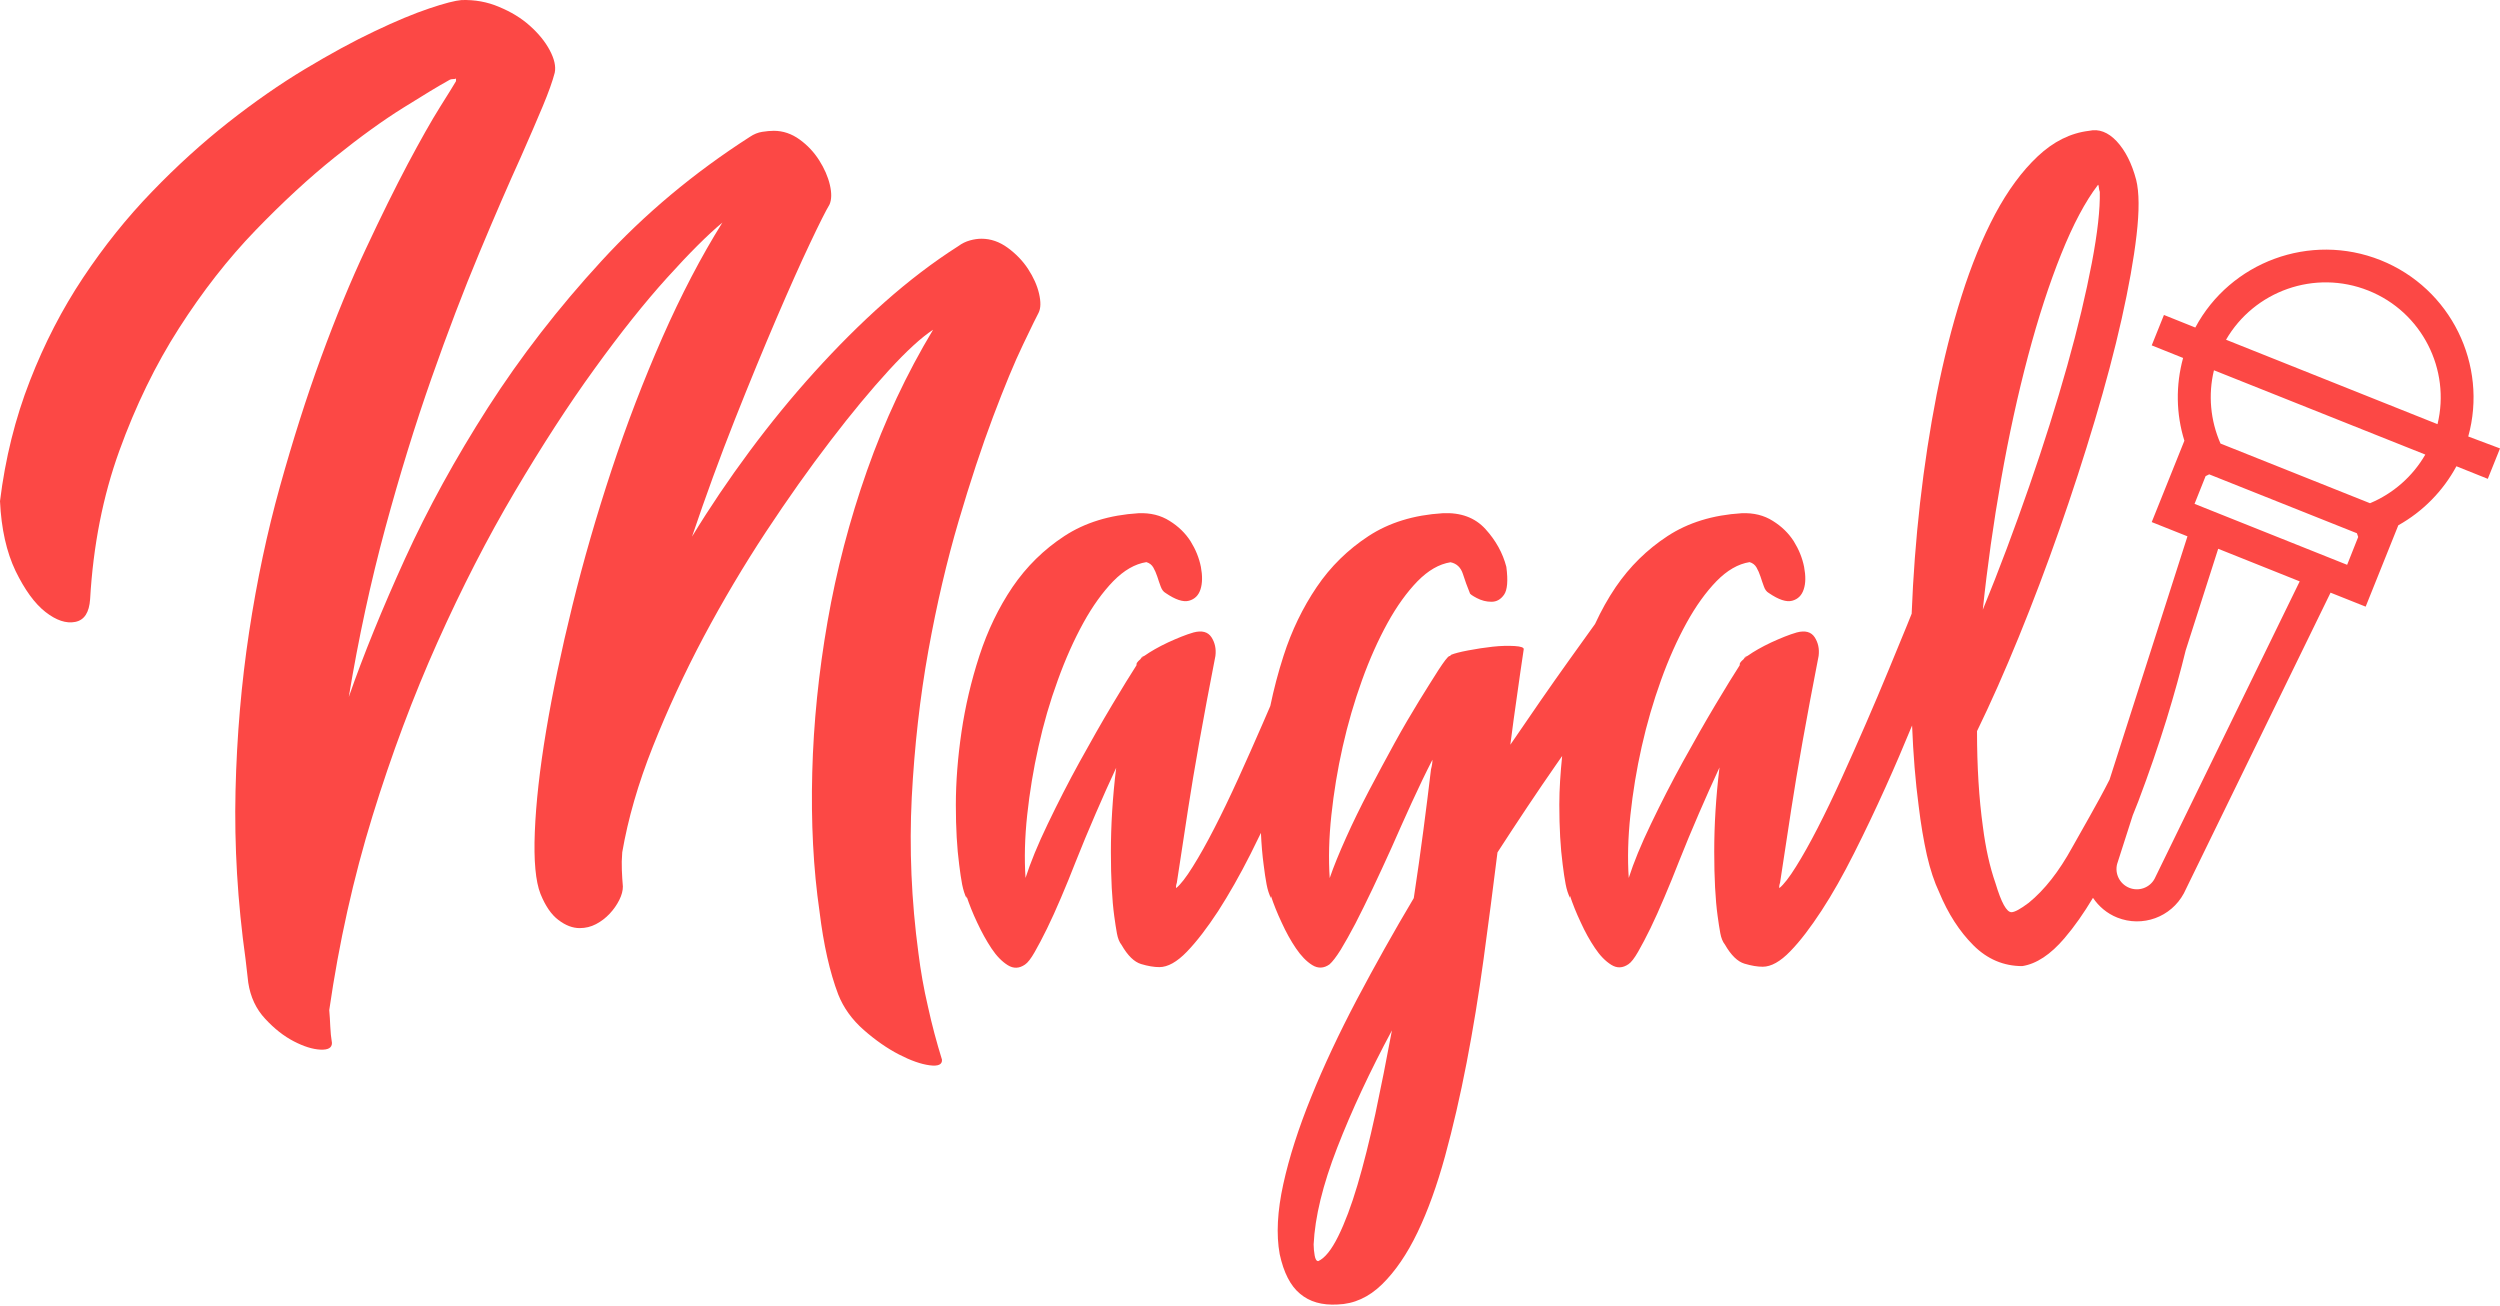 <svg width="381" height="199" viewBox="0 0 381 199" fill="none" xmlns="http://www.w3.org/2000/svg">
<path d="M139.971 145.277C138.893 137.239 138.56 129.318 138.952 121.515C139.363 113.712 140.206 106.26 141.479 99.181C142.753 92.101 144.301 85.51 146.084 79.448C147.867 73.385 149.63 68.065 151.354 63.489C153.078 58.932 154.587 55.255 155.919 52.498C157.232 49.74 158.035 48.117 158.29 47.648C158.623 46.963 158.643 46.005 158.349 44.734C158.055 43.482 157.487 42.23 156.683 40.998C155.88 39.766 154.842 38.691 153.588 37.771C152.334 36.852 151.001 36.383 149.591 36.383C149.042 36.383 148.454 36.461 147.827 36.637C147.181 36.813 146.593 37.106 146.064 37.498C142.224 39.942 138.462 42.817 134.779 46.083C131.095 49.349 127.549 52.908 124.101 56.722C120.652 60.536 117.361 64.564 114.226 68.789C111.091 73.013 108.172 77.335 105.468 81.775C107.564 75.575 109.739 69.63 111.992 63.939C114.245 58.248 116.361 53.124 118.321 48.547C120.28 43.99 121.985 40.157 123.434 37.106C124.884 34.036 125.883 32.061 126.412 31.181C126.746 30.437 126.765 29.42 126.471 28.169C126.177 26.917 125.629 25.666 124.845 24.433C124.061 23.201 123.082 22.145 121.867 21.265C120.652 20.385 119.339 19.935 117.929 19.935C117.38 19.935 116.792 19.994 116.165 20.092C115.519 20.189 114.892 20.444 114.285 20.854C105.781 26.311 98.238 32.608 91.674 39.766C85.091 46.924 79.331 54.375 74.374 62.1C69.417 69.845 65.205 77.511 61.717 85.158C58.249 92.785 55.389 99.806 53.155 106.221C54.644 97.225 56.505 88.639 58.719 80.465C60.934 72.29 63.285 64.682 65.753 57.661C68.222 50.64 70.651 44.264 73.042 38.554C75.432 32.823 77.548 27.954 79.37 23.945C80.722 20.874 81.839 18.293 82.721 16.18C83.602 14.068 84.21 12.367 84.543 11.076C84.739 10.118 84.484 8.983 83.779 7.653C83.073 6.324 82.055 5.091 80.742 3.918C79.429 2.745 77.881 1.806 76.079 1.063C74.276 0.28 72.356 -0.052 70.338 0.007C69.398 0.085 67.752 0.496 65.44 1.278C63.108 2.06 60.326 3.214 57.093 4.759C53.861 6.284 50.314 8.221 46.474 10.528C42.634 12.836 38.735 15.555 34.777 18.664C30.839 21.774 26.94 25.294 23.139 29.244C19.319 33.195 15.831 37.556 12.657 42.328C9.483 47.1 6.779 52.322 4.565 58.013C2.332 63.724 0.803 69.845 0 76.377C0.196 80.601 0.999 84.141 2.371 87.016C3.762 89.871 5.27 91.964 6.916 93.255C8.562 94.546 10.09 95.054 11.462 94.78C12.853 94.506 13.597 93.353 13.735 91.299C14.205 83.124 15.694 75.595 18.182 68.711C20.67 61.827 23.707 55.588 27.293 49.995C30.878 44.401 34.738 39.453 38.931 35.112C43.104 30.789 47.14 27.074 51.02 23.964C54.899 20.854 58.386 18.332 61.502 16.395C64.597 14.459 66.89 13.071 68.379 12.249C68.575 12.112 68.79 12.054 69.045 12.054C69.28 12.054 69.437 12.015 69.496 11.956V12.367C69.221 12.836 68.418 14.166 67.066 16.298C65.714 18.449 64.088 21.343 62.148 24.981C60.228 28.619 58.093 32.921 55.781 37.869C53.449 42.817 51.176 48.332 48.943 54.434C46.709 60.536 44.632 67.087 42.673 74.108C40.714 81.129 39.146 88.522 37.971 96.286C36.795 104.05 36.09 112.127 35.894 120.517C35.698 128.907 36.207 137.454 37.422 146.176L37.834 149.755C38.167 151.946 39.029 153.784 40.42 155.27C41.811 156.776 43.261 157.911 44.77 158.693C46.278 159.475 47.63 159.905 48.825 159.964C50.001 160.023 50.589 159.69 50.589 158.947C50.451 158.126 50.373 157.285 50.334 156.444C50.295 155.603 50.255 154.762 50.177 153.94C51.666 143.653 53.861 133.797 56.76 124.39C59.66 114.983 62.971 106.143 66.674 97.87C70.377 89.598 74.315 81.931 78.469 74.91C82.623 67.889 86.659 61.651 90.617 56.194C94.555 50.738 98.238 46.122 101.647 42.348C105.056 38.573 107.878 35.757 110.092 33.919C106.859 39.101 103.802 44.949 100.942 51.442C98.081 57.954 95.495 64.682 93.203 71.625C90.91 78.567 88.912 85.471 87.227 92.316C85.542 99.161 84.21 105.517 83.23 111.384C82.25 117.251 81.682 122.375 81.506 126.776C81.329 131.176 81.623 134.325 82.368 136.222C83.112 138.06 84.014 139.39 85.111 140.211C86.189 141.033 87.266 141.443 88.344 141.443C89.225 141.443 90.048 141.248 90.832 140.837C91.616 140.427 92.302 139.898 92.909 139.253C93.516 138.608 94.006 137.904 94.378 137.16C94.751 136.417 94.927 135.733 94.927 135.107C94.849 134.286 94.809 133.464 94.77 132.604C94.731 131.743 94.751 130.844 94.829 129.885C95.711 124.781 97.258 119.403 99.492 113.79C101.726 108.177 104.292 102.603 107.231 97.068C110.17 91.553 113.325 86.234 116.694 81.11C120.064 76.005 123.356 71.351 126.569 67.166C129.763 62.98 132.741 59.401 135.464 56.429C138.188 53.456 140.441 51.403 142.204 50.249C138.149 56.996 134.798 64.154 132.134 71.722C129.469 79.291 127.47 86.957 126.119 94.722C124.767 102.486 123.983 110.152 123.787 117.721C123.591 125.289 123.944 132.369 124.904 138.979C125.511 143.947 126.452 148.152 127.745 151.554C128.548 153.588 129.861 155.407 131.644 156.972C133.427 158.536 135.229 159.788 137.012 160.707C138.795 161.626 140.343 162.174 141.675 162.35C142.988 162.526 143.615 162.233 143.556 161.49C142.753 158.888 142.028 156.209 141.421 153.412C140.774 150.655 140.304 147.936 139.971 145.277Z" fill="#FC4845"/>
<path d="M376.161 66.521C379.178 55.627 373.555 43.952 362.798 39.649C352.042 35.366 339.894 39.943 334.565 49.917L329.785 48L327.923 52.635L332.704 54.552C331.568 58.698 331.626 63.079 332.9 67.166L327.923 79.565L333.37 81.736L321.497 118.816C319.616 122.532 317.206 126.6 315.795 129.162C313.797 132.8 311.602 135.616 309.173 137.591C307.899 138.55 307.018 139.019 306.548 139.019C305.803 139.019 305 137.552 304.118 134.619C303.236 132.096 302.609 129.24 302.198 126.033C301.591 121.672 301.297 116.802 301.297 111.424C303.393 107.121 305.509 102.349 307.664 97.069C309.82 91.789 311.877 86.352 313.836 80.758C315.795 75.165 317.598 69.611 319.244 64.096C320.889 58.581 322.261 53.417 323.339 48.606C324.416 43.795 325.18 39.552 325.611 35.836C326.042 32.12 326.023 29.304 325.553 27.407C324.886 24.884 323.887 22.928 322.574 21.52C321.262 20.131 319.851 19.603 318.382 19.936C315.541 20.268 312.935 21.579 310.544 23.828C308.154 26.077 305.999 29.01 304.059 32.628C302.139 36.246 300.435 40.392 298.946 45.106C297.457 49.8 296.203 54.826 295.145 60.126C294.106 65.445 293.264 70.941 292.617 76.632C291.971 82.323 291.559 87.916 291.344 93.392C291.344 93.431 291.344 93.471 291.344 93.51C291.128 94.057 290.893 94.644 290.638 95.27C289.835 97.245 288.875 99.553 287.797 102.173C286.72 104.794 285.564 107.512 284.349 110.309C283.134 113.106 281.9 115.883 280.646 118.64C279.392 121.398 278.177 123.921 277.002 126.209C275.826 128.497 274.729 130.453 273.71 132.076C272.691 133.719 271.849 134.795 271.183 135.342C271.124 135.205 271.143 134.931 271.281 134.521C271.555 132.741 272.123 128.986 273.005 123.217C273.886 117.467 275.258 109.703 277.158 99.963C277.296 98.868 277.08 97.93 276.551 97.108C276.002 96.287 275.101 96.052 273.828 96.385C272.672 96.717 271.379 97.245 269.929 97.91C268.479 98.594 267.284 99.279 266.343 99.944C266.108 100.12 265.932 100.276 265.775 100.413C266.03 100.159 266.206 100.003 266.343 99.944C266.069 100.003 265.873 100.179 265.736 100.452C265.481 100.667 265.305 100.843 265.226 100.98C265.148 101.059 265.128 101.196 265.128 101.391C264.247 102.76 263.012 104.755 261.425 107.415C259.838 110.074 258.193 112.969 256.468 116.098C254.744 119.227 253.138 122.376 251.609 125.564C250.081 128.732 248.964 131.47 248.22 133.797C248.024 130.864 248.102 127.656 248.475 124.195C248.847 120.713 249.415 117.252 250.199 113.771C250.982 110.29 251.962 106.926 253.138 103.66C254.313 100.394 255.626 97.48 257.037 94.918C258.447 92.356 259.976 90.243 261.582 88.581C263.208 86.919 264.893 85.941 266.637 85.667C267.107 85.804 267.46 86.078 267.695 86.489C267.93 86.899 268.126 87.349 268.302 87.877C268.459 88.386 268.636 88.874 268.812 89.364C268.969 89.833 269.223 90.185 269.576 90.38C271.065 91.397 272.241 91.789 273.122 91.554C274.004 91.319 274.592 90.733 274.886 89.813C275.199 88.894 275.199 87.76 274.944 86.391C274.67 85.022 274.141 83.731 273.377 82.499C272.593 81.267 271.535 80.23 270.183 79.389C268.831 78.529 267.244 78.138 265.422 78.216C261.034 78.49 257.272 79.644 254.137 81.697C251.002 83.751 248.377 86.332 246.241 89.461C245.046 91.221 244.007 93.099 243.087 95.094C241.911 96.737 240.579 98.575 239.09 100.667C236.386 104.442 233.427 108.725 230.175 113.497C230.508 110.915 230.841 108.412 231.194 106.026C231.527 103.64 231.86 101.293 232.213 98.966C232.271 98.692 231.821 98.516 230.841 98.457C229.861 98.399 228.745 98.418 227.491 98.555C226.237 98.692 225.002 98.888 223.749 99.123C222.495 99.357 221.633 99.592 221.162 99.787L220.966 99.983H220.868C220.594 100.12 220.065 100.824 219.242 102.076C218.439 103.327 217.44 104.931 216.264 106.828C215.089 108.745 213.835 110.876 212.522 113.262C211.209 115.648 209.916 118.073 208.623 120.518C207.349 122.963 206.174 125.349 205.135 127.676C204.097 129.984 203.255 132.037 202.647 133.817C202.451 130.883 202.53 127.676 202.902 124.214C203.274 120.733 203.842 117.271 204.626 113.79C205.41 110.309 206.389 106.945 207.565 103.679C208.74 100.413 210.053 97.499 211.464 94.937C212.875 92.375 214.403 90.263 216.009 88.601C217.636 86.938 219.321 85.96 221.064 85.687C222.005 85.882 222.632 86.489 222.945 87.466C223.259 88.464 223.611 89.422 224.003 90.38C224.003 90.517 224.356 90.772 225.061 91.143C225.767 91.515 226.511 91.71 227.295 91.71C228.079 91.71 228.706 91.358 229.215 90.635C229.724 89.911 229.842 88.503 229.568 86.391C229.019 84.279 227.961 82.362 226.374 80.621C224.787 78.881 222.612 78.079 219.85 78.216C215.461 78.49 211.699 79.644 208.564 81.697C205.429 83.751 202.784 86.332 200.668 89.461C198.552 92.59 196.848 96.091 195.613 99.944C194.79 102.486 194.124 105.048 193.595 107.591C193.203 108.49 192.831 109.39 192.42 110.309C191.205 113.106 189.971 115.883 188.717 118.64C187.463 121.398 186.248 123.921 185.072 126.209C183.897 128.497 182.8 130.453 181.781 132.076C180.762 133.719 179.92 134.795 179.253 135.342C179.195 135.205 179.214 134.931 179.351 134.521C179.626 132.741 180.194 128.986 181.076 123.217C181.957 117.467 183.329 109.703 185.229 99.963C185.366 98.868 185.151 97.93 184.622 97.108C184.073 96.287 183.172 96.052 181.898 96.385C180.742 96.717 179.449 97.245 177.999 97.91C176.55 98.594 175.354 99.279 174.414 99.944C174.179 100.12 174.003 100.276 173.846 100.413C174.1 100.159 174.296 100.003 174.414 99.944C174.14 100.003 173.944 100.179 173.807 100.452C173.552 100.667 173.376 100.843 173.297 100.98C173.219 101.059 173.199 101.196 173.199 101.391C172.318 102.76 171.083 104.755 169.496 107.415C167.909 110.074 166.263 112.969 164.539 116.098C162.815 119.227 161.208 122.376 159.68 125.564C158.152 128.732 157.035 131.47 156.291 133.797C156.095 130.864 156.173 127.656 156.545 124.195C156.918 120.733 157.486 117.252 158.27 113.771C159.034 110.29 160.013 106.926 161.208 103.66C162.384 100.394 163.697 97.48 165.107 94.918C166.518 92.356 168.046 90.243 169.653 88.581C171.279 86.919 172.964 85.941 174.708 85.667C175.178 85.804 175.531 86.078 175.766 86.489C176.001 86.899 176.197 87.349 176.373 87.877C176.53 88.386 176.706 88.874 176.883 89.364C177.059 89.852 177.294 90.185 177.647 90.38C179.136 91.397 180.311 91.789 181.193 91.554C182.075 91.319 182.663 90.733 182.956 89.813C183.25 88.894 183.27 87.76 183.015 86.391C182.741 85.022 182.212 83.731 181.448 82.499C180.664 81.267 179.606 80.23 178.254 79.389C176.902 78.529 175.315 78.138 173.493 78.216C169.104 78.49 165.343 79.644 162.208 81.697C159.073 83.751 156.447 86.332 154.312 89.461C152.196 92.59 150.511 96.091 149.257 99.944C148.003 103.797 147.102 107.669 146.533 111.541C145.965 115.414 145.671 119.149 145.671 122.689C145.671 126.229 145.848 129.26 146.181 131.783C146.318 132.937 146.475 133.954 146.631 134.795C146.808 135.655 147.023 136.34 147.298 136.887V136.574C147.709 137.806 148.238 139.156 148.924 140.603C149.61 142.07 150.334 143.38 151.099 144.534C151.863 145.688 152.705 146.548 153.587 147.096C154.469 147.644 155.331 147.604 156.212 146.998C156.624 146.724 157.114 146.099 157.682 145.101C158.25 144.123 158.877 142.911 159.563 141.522C160.248 140.134 160.954 138.55 161.698 136.809C162.443 135.068 163.187 133.25 163.932 131.333C164.872 128.947 165.891 126.522 166.969 124.019C168.046 121.515 169.085 119.208 170.104 117.017C169.555 121.515 169.3 125.798 169.3 129.847C169.3 133.895 169.477 137.161 169.81 139.606C169.947 140.623 170.084 141.522 170.221 142.265C170.358 143.009 170.593 143.595 170.926 144.006C171.867 145.649 172.866 146.607 173.905 146.92C174.943 147.233 175.883 147.389 176.687 147.389C177.96 147.389 179.371 146.607 180.88 145.043C182.388 143.478 183.975 141.405 185.641 138.862C187.286 136.3 188.952 133.386 190.598 130.12C191.127 129.064 191.636 127.989 192.165 126.933C192.243 128.693 192.381 130.316 192.576 131.763C192.714 132.917 192.87 133.934 193.027 134.775C193.184 135.616 193.419 136.32 193.693 136.868V136.555C194.105 137.787 194.634 139.136 195.319 140.583C195.986 142.05 196.711 143.361 197.494 144.514C198.278 145.668 199.101 146.529 199.983 147.076C200.864 147.624 201.746 147.585 202.608 146.979C203.078 146.568 203.646 145.825 204.332 144.73C204.998 143.634 205.743 142.305 206.566 140.74C207.369 139.175 208.251 137.396 209.191 135.42C210.132 133.445 211.072 131.392 212.032 129.279C213.051 126.972 214.089 124.625 215.167 122.278C216.245 119.931 217.283 117.76 218.302 115.785C218.302 116.059 218.282 116.294 218.243 116.509C218.204 116.724 218.165 116.959 218.086 117.232C217.753 120.088 217.361 123.178 216.93 126.483C216.499 129.788 216.009 133.25 215.461 136.868C212.424 141.972 209.544 147.116 206.801 152.298C204.077 157.481 201.746 162.429 199.826 167.181C197.906 171.914 196.475 176.353 195.574 180.46C194.673 184.567 194.477 188.146 195.026 191.139C195.633 193.935 196.652 195.95 198.121 197.162C199.571 198.394 201.472 198.942 203.842 198.805C206.331 198.727 208.603 197.71 210.621 195.735C212.639 193.759 214.442 191.119 216.029 187.814C217.616 184.509 219.007 180.636 220.222 176.217C221.437 171.777 222.534 167.025 223.513 161.959C224.493 156.875 225.355 151.614 226.1 146.157C226.844 140.701 227.55 135.284 228.216 129.905C231.253 125.212 234.231 120.733 237.17 116.509C237.483 116.078 237.757 115.648 238.071 115.218C237.816 117.76 237.64 120.244 237.64 122.63C237.64 126.17 237.816 129.201 238.149 131.724C238.286 132.878 238.443 133.895 238.6 134.736C238.757 135.577 238.992 136.281 239.266 136.829V136.516C239.677 137.748 240.206 139.097 240.892 140.544C241.558 142.011 242.283 143.321 243.067 144.475C243.831 145.629 244.674 146.49 245.555 147.037C246.437 147.585 247.299 147.546 248.181 146.94C248.592 146.666 249.082 146.04 249.65 145.043C250.218 144.065 250.845 142.852 251.531 141.464C252.197 140.075 252.922 138.491 253.647 136.75C254.392 135.01 255.136 133.191 255.881 131.274C256.821 128.888 257.84 126.463 258.918 123.96C259.995 121.476 261.034 119.149 262.052 116.959C261.504 121.457 261.249 125.74 261.249 129.788C261.249 133.836 261.425 137.102 261.759 139.547C261.896 140.564 262.033 141.464 262.17 142.207C262.307 142.95 262.542 143.537 262.875 143.947C263.816 145.59 264.815 146.548 265.853 146.861C266.892 147.174 267.832 147.331 268.636 147.331C269.909 147.331 271.32 146.548 272.828 144.984C274.357 143.419 275.924 141.346 277.589 138.804C279.255 136.261 280.901 133.328 282.546 130.062C284.192 126.796 285.799 123.432 287.347 119.99C288.797 116.783 290.129 113.653 291.402 110.563C291.579 115.022 291.912 119.11 292.402 122.806C292.735 125.603 293.166 128.106 293.656 130.316C294.165 132.526 294.792 134.423 295.536 135.988C296.888 139.254 298.632 141.952 300.748 144.065C302.864 146.177 305.352 147.233 308.193 147.233C310.349 146.9 312.504 145.473 314.62 142.989C316.128 141.229 317.578 139.156 318.969 136.829C319.851 138.139 321.105 139.215 322.672 139.84C326.513 141.366 330.862 139.782 332.821 136.144L355.177 90.322L360.526 92.454L365.502 80.054C369.244 77.962 372.32 74.833 374.358 71.058L379.139 72.975L381 68.34L376.161 66.521ZM304.98 73.014C306.156 66.345 307.527 60.087 309.075 54.258C310.623 48.431 312.308 43.248 314.13 38.711C315.952 34.173 317.813 30.692 319.694 28.228C319.753 28.091 319.812 28.169 319.851 28.482C319.89 28.795 319.929 29.049 320.008 29.245C320.067 31.846 319.675 35.445 318.793 40.08C317.911 44.715 316.677 49.936 315.051 55.725C313.425 61.514 311.505 67.635 309.271 74.07C307.037 80.504 304.686 86.802 302.178 92.923C302.864 86.332 303.805 79.683 304.98 73.014ZM209.603 169.763C208.721 173.811 207.82 177.429 206.879 180.597C205.939 183.766 204.959 186.367 203.94 188.42C202.921 190.474 201.922 191.725 200.903 192.195C200.629 192.195 200.453 191.901 200.355 191.334C200.257 190.747 200.198 190.2 200.198 189.652C200.394 185.487 201.589 180.578 203.784 174.926C205.978 169.274 208.76 163.309 212.13 157.031C211.307 161.47 210.465 165.714 209.603 169.763ZM328.354 133.934C327.61 135.303 325.944 135.89 324.495 135.303C323.045 134.716 322.261 133.152 322.653 131.665L325.024 124.273C325.317 123.549 325.592 122.826 325.886 122.102C327.512 117.799 328.942 113.634 330.196 109.586C331.372 105.752 332.332 102.271 333.096 99.123L338.053 83.633L350.475 88.601L328.354 133.934ZM357.704 86.078L334.448 76.788L336.133 72.564L336.681 72.29L359.193 81.267L359.389 81.834L357.704 86.078ZM361.192 76.691L338.405 67.596C336.858 64.076 336.505 60.145 337.406 56.429L369.617 69.278C367.697 72.603 364.738 75.204 361.192 76.691ZM371.478 64.643L339.248 51.775C343.539 44.363 352.747 41.018 360.937 44.284C369.127 47.55 373.496 56.331 371.478 64.643Z" fill="#FC4845"/>
</svg>
